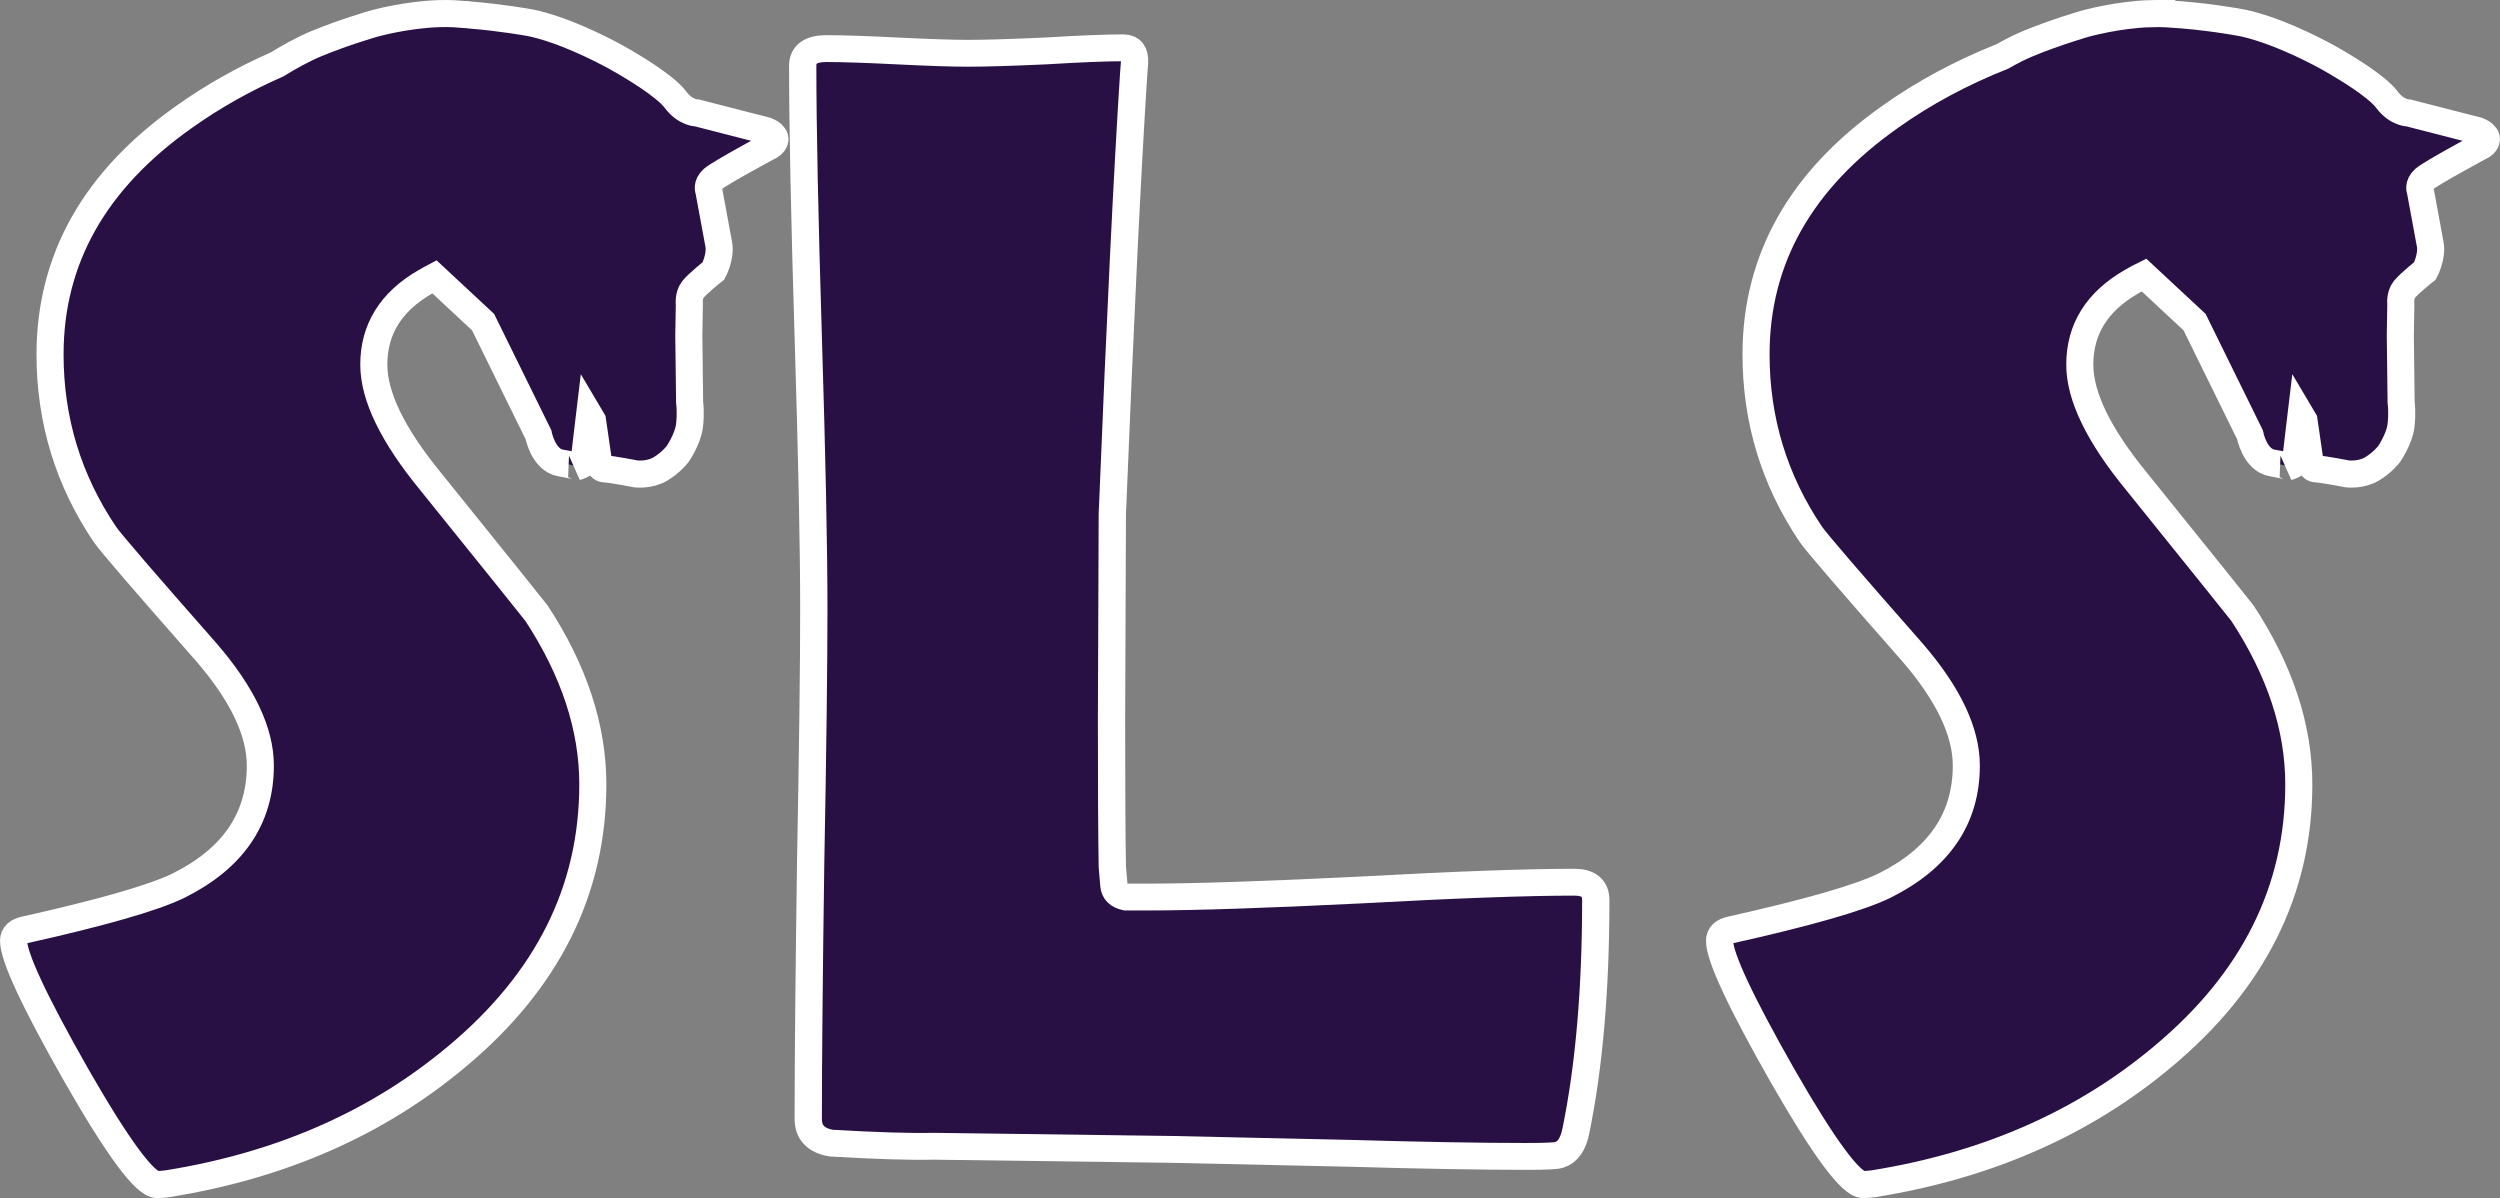 <?xml version="1.0" encoding="UTF-8" standalone="no"?>
<!-- Created with Inkscape (http://www.inkscape.org/) -->

<svg
   width="184.736mm"
   height="88.53mm"
   viewBox="0 0 184.736 88.53"
   version="1.1"
   id="svg1"
   xml:space="preserve"
   inkscape:version="1.3.2 (091e20e, 2023-11-25, custom)"
   sodipodi:docname="sls-logo-v2.svg"
   inkscape:export-filename="sls-logo-v2.svg"
   inkscape:export-xdpi="96"
   inkscape:export-ydpi="96"
   xmlns:inkscape="http://www.inkscape.org/namespaces/inkscape"
   xmlns:sodipodi="http://sodipodi.sourceforge.net/DTD/sodipodi-0.dtd"
   xmlns="http://www.w3.org/2000/svg"
   xmlns:svg="http://www.w3.org/2000/svg"><rect x="0" y="0" width="184.736" height="88.53" fill="#808080" stroke="none"/><sodipodi:namedview
     id="namedview1"
     pagecolor="#505050"
     bordercolor="#eeeeee"
     borderopacity="1"
     inkscape:showpageshadow="0"
     inkscape:pageopacity="0"
     inkscape:pagecheckerboard="0"
     inkscape:deskcolor="#505050"
     inkscape:document-units="mm"
     inkscape:zoom="0.72426347"
     inkscape:cx="174.6602"
     inkscape:cy="430.09211"
     inkscape:window-width="1920"
     inkscape:window-height="1009"
     inkscape:window-x="-8"
     inkscape:window-y="-8"
     inkscape:window-maximized="1"
     inkscape:current-layer="layer1" /><defs
     id="defs1" /><g
     inkscape:groupmode="layer"
     id="layer2"
     inkscape:label="skoczek-draw"
     inkscape:export-filename="sls-logo-v2.svg"
     inkscape:export-xdpi="96"
     inkscape:export-ydpi="96"
     transform="translate(-24.228,-36.096)"><g
       id="g3"
       inkscape:export-filename="sls-logo-v2-indigo.svg"
       inkscape:export-xdpi="96"
       inkscape:export-ydpi="96"><path
         id="path5-4-9"
         style="font-variation-settings:normal;display:inline;opacity:1;fill:#281044;fill-opacity:1;stroke:#ffffff;stroke-width:2;stroke-linecap:butt;stroke-linejoin:miter;stroke-miterlimit:4;stroke-dasharray:none;stroke-dashoffset:0;stroke-opacity:1;stop-color:#000000;stop-opacity:1"
         d="m 56.746,37.101 c -2.546,0.068 -4.959,0.76 -4.959,0.76 0,0 -2.164,0.627 -4.173,1.458 -1.031,0.426 -2.098,1.035 -2.905,1.532 -2.476,1.091 -4.771,2.38 -6.873,3.88 -6.607,4.659 -9.91,10.512 -9.91,17.558 0,4.851 1.348,9.28 4.046,13.284 0.391,0.578 2.893,3.484 7.506,8.721 2.658,3.08 3.987,5.872 3.987,8.375 0,3.927 -2.033,6.892 -6.098,8.895 -1.837,0.886 -5.59,1.964 -11.259,3.234 -0.586,0.116 -0.88,0.385 -0.88,0.808 0,1.194 1.544,4.505 4.632,9.934 3.088,5.391 5.082,8.086 5.982,8.086 0.195,0 0.449,-0.019 0.762,-0.058 8.405,-1.348 15.539,-4.486 21.403,-9.414 6.685,-5.583 10.027,-12.283 10.027,-20.099 0,-4.197 -1.388,-8.413 -4.163,-12.648 -0.235,-0.308 -2.834,-3.543 -7.799,-9.703 -2.815,-3.427 -4.222,-6.314 -4.222,-8.663 0,-2.618 1.271,-4.659 3.812,-6.122 0.218,-0.131 0.442,-0.251 0.667,-0.369 1.494,1.39 1.727,1.611 3.596,3.35 l 4.091,8.317 c 0,0 0.35,1.868 1.636,2.088 1.285,0.22 1.193,0.284 1.193,0.284 0,0 0.545,-0.127 0.554,-0.384 0.009,-0.257 0.389,-3.416 0.389,-3.416 l 0.223,0.376 0.438,3.031 c 0,0 0.009,0.533 0.476,0.549 0.468,0.015 2.332,0.375 2.332,0.375 0,0 0.973,0.105 1.777,-0.374 0.804,-0.479 1.266,-1.101 1.266,-1.101 0,0 0.756,-1.097 0.876,-2.078 0.121,-0.982 0.011,-1.74 0.011,-1.74 l -0.06,-4.951 0.039,-2.297 c 0,0 -0.088,-0.645 0.268,-1.097 0.356,-0.451 1.517,-1.37 1.517,-1.37 0,0 0.561,-1.054 0.386,-1.974 -0.175,-0.92 -0.73,-3.952 -0.73,-3.952 0,0 -0.202,-0.421 0.295,-0.864 0.497,-0.443 4.277,-2.471 4.277,-2.471 0,0 0.508,-0.318 0.237,-0.707 -0.272,-0.39 -0.922,-0.481 -0.922,-0.481 l -4.753,-1.221 c 0,0 -0.849,0.028 -1.614,-1 -0.765,-1.028 -3.392,-2.549 -3.392,-2.549 0,0 -1.442,-0.922 -3.748,-1.924 -2.306,-1.002 -3.712,-1.216 -3.712,-1.216 0,0 -1.977,-0.36 -4.411,-0.557 -0.051,-0.007 -0.097,-0.031 -0.15,-0.031 -0.033,0 -0.102,0.007 -0.138,0.008 -0.249,-0.018 -0.477,-0.045 -0.733,-0.059 -0.363,-0.02 -0.729,-0.023 -1.092,-0.013 z" /><path
         style="font-size:119.184px;font-family:'Berlin Sans FB Demi';-inkscape-font-specification:'Berlin Sans FB Demi';letter-spacing:5.292px;fill:#281044;fill-opacity:1;stroke:#ffffff;stroke-width:2;stroke-opacity:1"
         d="m 135.954,122.529 q -5.005,0 -13.036,-0.233 -10.475,-0.233 -13.036,-0.291 l -17.4,-0.233 q -2.619,0.058 -7.507,-0.233 -1.688,-0.291 -1.688,-1.804 0,-6.343 0.175,-18.972 0.233,-12.687 0.233,-19.03 0,-6.751 -0.407,-20.194 -0.407,-13.501 -0.407,-20.252 0,-1.28 1.746,-1.28 1.746,0 5.179,0.175 3.492,0.175 5.179,0.175 1.92,0 5.703,-0.175 3.783,-0.233 5.703,-0.233 0.873,0 0.815,1.106 l -0.058,0.757 q -0.698,10.941 -1.571,32.88 l -0.058,15.364 q 0,7.449 0.058,10.883 0.058,0.698 0.116,1.397 0.058,0.698 0.873,0.873 0.058,0 1.513,0 5.238,0 15.655,-0.524 10.475,-0.582 15.713,-0.582 1.571,0 1.571,1.338 0,9.951 -1.455,17.168 -0.291,1.513 -1.222,1.804 -0.291,0.116 -2.386,0.116 z"
         id="path2"
         transform="scale(1.008,0.992)" /><path
         id="path5"
         style="font-variation-settings:normal;display:inline;opacity:1;fill:#281044;fill-opacity:1;stroke:#ffffff;stroke-width:2;stroke-linecap:butt;stroke-linejoin:miter;stroke-miterlimit:4;stroke-dasharray:none;stroke-dashoffset:0;stroke-opacity:1;stop-color:#000000;stop-opacity:1"
         d="m 183.217,37.101 c -2.546,0.068 -4.959,0.76 -4.959,0.76 0,0 -2.164,0.627 -4.173,1.458 -0.648,0.268 -1.289,0.606 -1.895,0.947 -3.023,1.205 -5.795,2.684 -8.291,4.465 -6.607,4.659 -9.91,10.512 -9.91,17.558 0,4.851 1.349,9.28 4.046,13.284 0.391,0.578 2.893,3.484 7.505,8.721 2.658,3.08 3.987,5.872 3.987,8.375 0,3.927 -2.033,6.892 -6.098,8.895 -1.837,0.886 -5.59,1.964 -11.258,3.234 -0.586,0.116 -0.88,0.385 -0.88,0.808 0,1.194 1.544,4.505 4.632,9.934 3.088,5.391 5.082,8.086 5.981,8.086 0.195,0 0.449,-0.019 0.762,-0.058 8.405,-1.348 15.539,-4.486 21.403,-9.414 6.685,-5.583 10.027,-12.283 10.027,-20.099 0,-4.197 -1.388,-8.413 -4.164,-12.648 -0.235,-0.308 -2.834,-3.543 -7.798,-9.703 -2.815,-3.427 -4.222,-6.314 -4.222,-8.663 0,-2.618 1.27,-4.659 3.811,-6.122 0.302,-0.182 0.614,-0.347 0.931,-0.503 1.539,1.432 1.797,1.676 3.741,3.484 l 4.091,8.317 c 0,0 0.351,1.868 1.636,2.088 1.285,0.22 1.193,0.284 1.193,0.284 0,0 0.545,-0.127 0.554,-0.384 0.009,-0.257 0.389,-3.416 0.389,-3.416 l 0.223,0.376 0.438,3.031 c 0,0 0.009,0.533 0.476,0.549 0.468,0.015 2.332,0.375 2.332,0.375 0,0 0.973,0.105 1.777,-0.374 0.804,-0.479 1.266,-1.101 1.266,-1.101 0,0 0.755,-1.097 0.876,-2.078 0.121,-0.982 0.011,-1.74 0.011,-1.74 l -0.06,-4.951 0.038,-2.297 c 0,0 -0.088,-0.645 0.268,-1.097 0.356,-0.451 1.517,-1.37 1.517,-1.37 0,0 0.56,-1.054 0.385,-1.974 -0.175,-0.92 -0.73,-3.952 -0.73,-3.952 0,0 -0.203,-0.421 0.294,-0.864 0.497,-0.443 4.277,-2.471 4.277,-2.471 0,0 0.509,-0.318 0.237,-0.707 -0.272,-0.39 -0.923,-0.481 -0.923,-0.481 l -4.753,-1.221 c 0,0 -0.849,0.028 -1.614,-1 -0.765,-1.028 -3.391,-2.549 -3.391,-2.549 0,0 -1.443,-0.922 -3.749,-1.924 -2.306,-1.002 -3.712,-1.216 -3.712,-1.216 0,0 -2.532,-0.482 -5.433,-0.638 -0.363,-0.02 -0.729,-0.023 -1.092,-0.013 z" /></g></g></svg>
